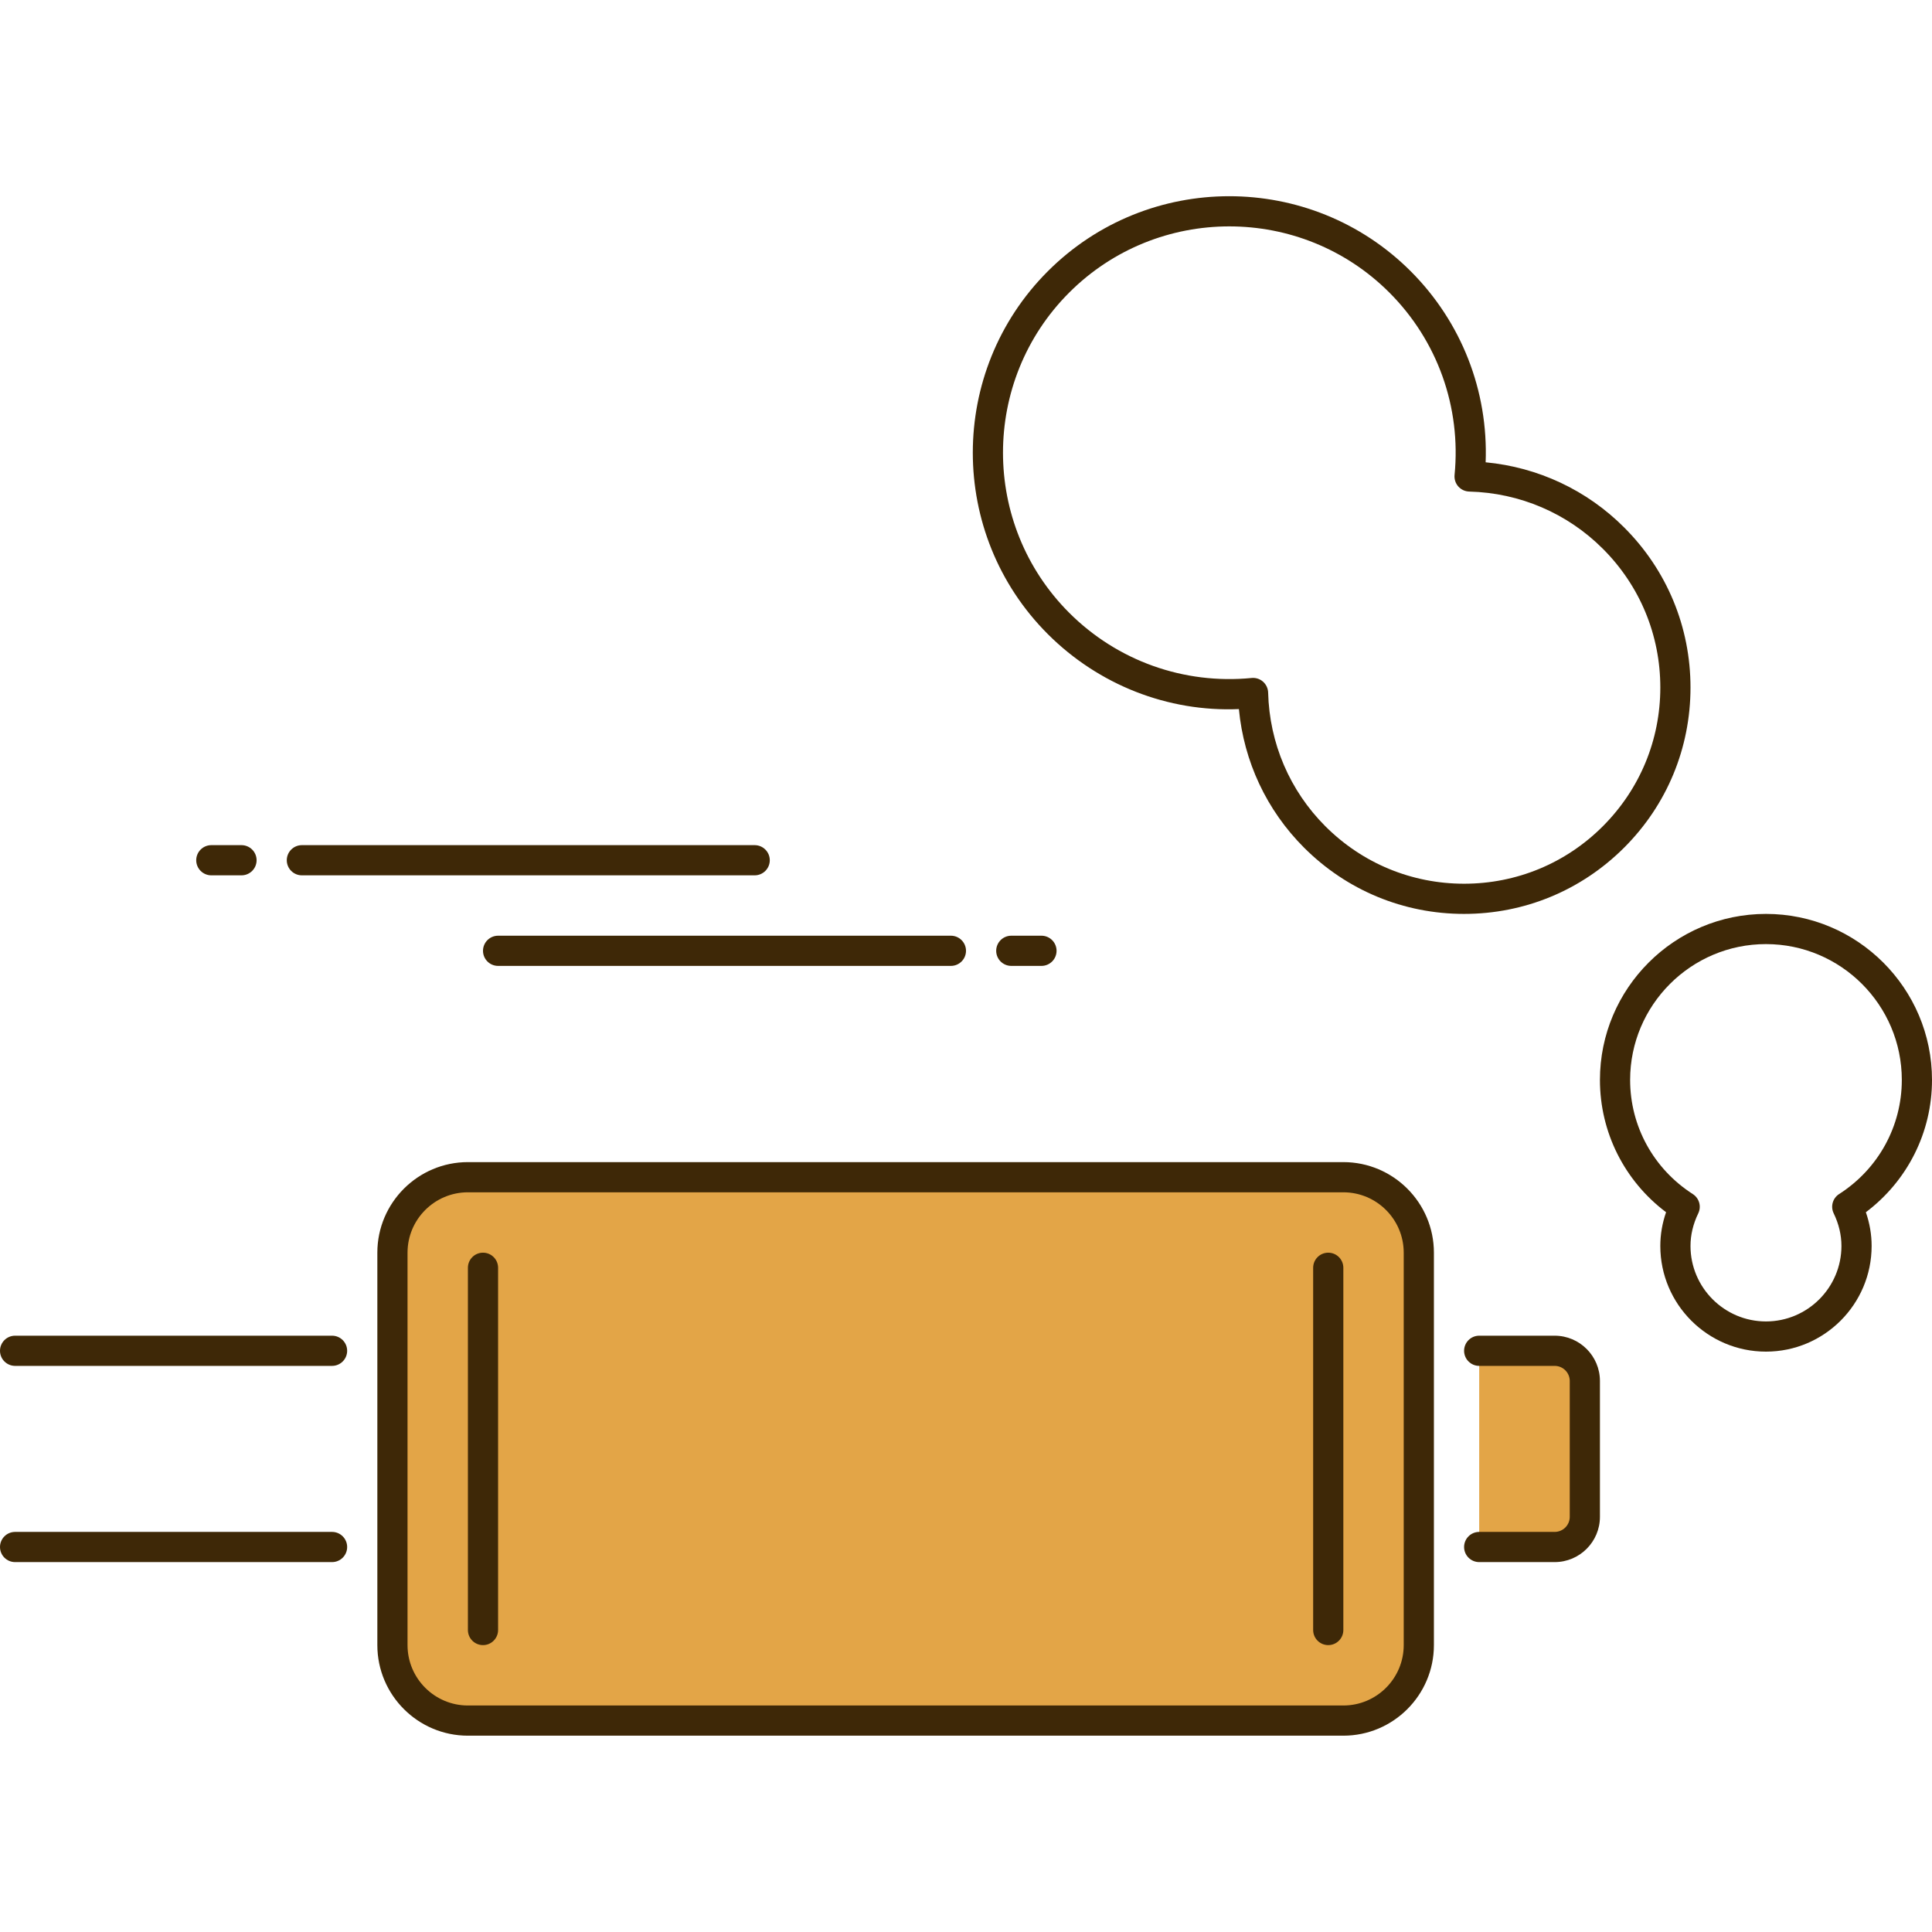 <svg height="300" viewBox="0 -52 512 512" width="300" xmlns="http://www.w3.org/2000/svg" version="1.1" xmlns:xlink="http://www.w3.org/1999/xlink" xmlns:svgjs="http://svgjs.dev/svgjs"><g transform="matrix(1,0,0,1,0,0)"><path d="m356 403.973h-232c-11.047 0-20-8.953-20-20v-104c0-11.047 8.953-20 20-20h232c11.047 0 20 8.953 20 20v104c0 11.047-8.953 20-20 20zm0 0" fill="#e3a547" fill-opacity="1" data-original-color="#ffd740ff" stroke="none" stroke-opacity="1"/><path d="m356 407.973h-232c-13.23 0-24-10.77-24-24v-104c0-13.234 10.77-24 24-24h232c13.23 0 24 10.766 24 24v104c0 13.23-10.77 24-24 24zm-232-144c-8.824 0-16 7.176-16 16v104c0 8.824 7.176 16 16 16h232c8.824 0 16-7.176 16-16v-104c0-8.824-7.176-16-16-16zm0 0" fill="#3e2807" fill-opacity="1" data-original-color="#263238ff" stroke="none" stroke-opacity="1"/><path d="m392 305.973h20c4.414 0 8 3.582 8 8v36c0 4.414-3.586 8-8 8h-20" fill="#e3a547" fill-opacity="1" data-original-color="#ffd740ff" stroke="none" stroke-opacity="1"/><g fill="#263238"><path d="m412 361.973h-20c-2.207 0-4-1.793-4-4 0-2.207 1.793-4 4-4h20c2.207 0 4-1.793 4-4v-36c0-2.207-1.793-4-4-4h-20c-2.207 0-4-1.793-4-4 0-2.207 1.793-4 4-4h20c6.617 0 12 5.383 12 12v36c0 6.617-5.383 12-12 12zm0 0" fill="#3e2807" fill-opacity="1" data-original-color="#263238ff" stroke="none" stroke-opacity="1"/><path d="m352 383.973c-2.207 0-4-1.793-4-4v-96c0-2.207 1.793-4 4-4s4 1.793 4 4v96c0 2.207-1.793 4-4 4zm0 0" fill="#3e2807" fill-opacity="1" data-original-color="#263238ff" stroke="none" stroke-opacity="1"/><path d="m128 383.973c-2.207 0-4-1.793-4-4v-96c0-2.207 1.793-4 4-4s4 1.793 4 4v96c0 2.207-1.793 4-4 4zm0 0" fill="#3e2807" fill-opacity="1" data-original-color="#263238ff" stroke="none" stroke-opacity="1"/><path d="m276 203.973h-8c-2.207 0-4-1.793-4-4 0-2.207 1.793-4 4-4h8c2.207 0 4 1.793 4 4 0 2.207-1.793 4-4 4zm0 0" fill="#3e2807" fill-opacity="1" data-original-color="#263238ff" stroke="none" stroke-opacity="1"/><path d="m252 203.973h-120c-2.207 0-4-1.793-4-4 0-2.207 1.793-4 4-4h120c2.207 0 4 1.793 4 4 0 2.207-1.793 4-4 4zm0 0" fill="#3e2807" fill-opacity="1" data-original-color="#263238ff" stroke="none" stroke-opacity="1"/><path d="m64 179.973h-8c-2.207 0-4-1.793-4-4 0-2.207 1.793-4 4-4h8c2.207 0 4 1.793 4 4 0 2.207-1.793 4-4 4zm0 0" fill="#3e2807" fill-opacity="1" data-original-color="#263238ff" stroke="none" stroke-opacity="1"/><path d="m200 179.973h-120c-2.207 0-4-1.793-4-4 0-2.207 1.793-4 4-4h120c2.207 0 4 1.793 4 4 0 2.207-1.793 4-4 4zm0 0" fill="#3e2807" fill-opacity="1" data-original-color="#263238ff" stroke="none" stroke-opacity="1"/><path d="m468 306.195c-15.441 0-28-12.559-28-28 0-3.023.512-6.016 1.527-8.941-11.031-8.312-17.527-21.188-17.527-35.059 0-24.262 19.734-44 44-44s44 19.738 44 44c0 13.871-6.496 26.746-17.527 35.059 1.016 2.918 1.527 5.918 1.527 8.941 0 15.441-12.559 28-28 28zm0-108c-19.848 0-36 16.152-36 36 0 12.258 6.207 23.57 16.617 30.25 1.703 1.094 2.32 3.285 1.438 5.109-1.367 2.816-2.055 5.723-2.055 8.641 0 11.023 8.977 20 20 20s20-8.977 20-20c0-2.918-.688-5.824-2.055-8.648-.883-1.824-.266-4.016 1.438-5.109 10.41-6.672 16.617-17.984 16.617-30.242 0-19.855-16.152-36-36-36zm0 0" fill="#3e2807" fill-opacity="1" data-original-color="#263238ff" stroke="none" stroke-opacity="1"/><path d="m388 190.195c-16.023 0-31.098-6.238-42.426-17.574-9.902-9.906-15.941-22.809-17.254-36.707-18.809.801-37.16-6.398-50.633-19.863-26.512-26.512-26.512-69.656 0-96.168 26.504-26.512 69.656-26.512 96.168 0 13.465 13.473 20.578 31.73 19.855 50.633 13.898 1.312 26.809 7.352 36.703 17.258 11.348 11.328 17.586 26.391 17.586 42.422s-6.238 31.098-17.574 42.426c-11.336 11.328-26.402 17.574-42.426 17.574zm-55.93-62.543c.977 0 1.914.352 2.648 1 .832.734 1.32 1.785 1.352 2.895.344 13.41 5.73 25.984 15.16 35.418 9.824 9.824 22.883 15.23 36.77 15.23s26.953-5.406 36.77-15.23c9.816-9.824 15.23-22.879 15.23-36.77 0-13.887-5.406-26.953-15.23-36.766-9.434-9.434-22.008-14.816-35.418-15.16-1.113-.035-2.16-.523-2.895-1.355-.738-.828-1.09-1.934-.984-3.039 1.766-17.969-4.527-35.582-17.273-48.336-23.383-23.391-61.457-23.391-84.855 0-23.391 23.395-23.391 61.457 0 84.855 12.754 12.746 30.383 19.035 48.336 17.281.129-.016.266-.023.391-.023zm0 0" fill="#3e2807" fill-opacity="1" data-original-color="#263238ff" stroke="none" stroke-opacity="1"/><path d="m88 309.973h-84c-2.207 0-4-1.793-4-4 0-2.207 1.793-4 4-4h84c2.207 0 4 1.793 4 4 0 2.207-1.793 4-4 4zm0 0" fill="#3e2807" fill-opacity="1" data-original-color="#263238ff" stroke="none" stroke-opacity="1"/><path d="m88 361.973h-84c-2.207 0-4-1.793-4-4 0-2.207 1.793-4 4-4h84c2.207 0 4 1.793 4 4 0 2.207-1.793 4-4 4zm0 0" fill="#3e2807" fill-opacity="1" data-original-color="#263238ff" stroke="none" stroke-opacity="1"/></g></g></svg>